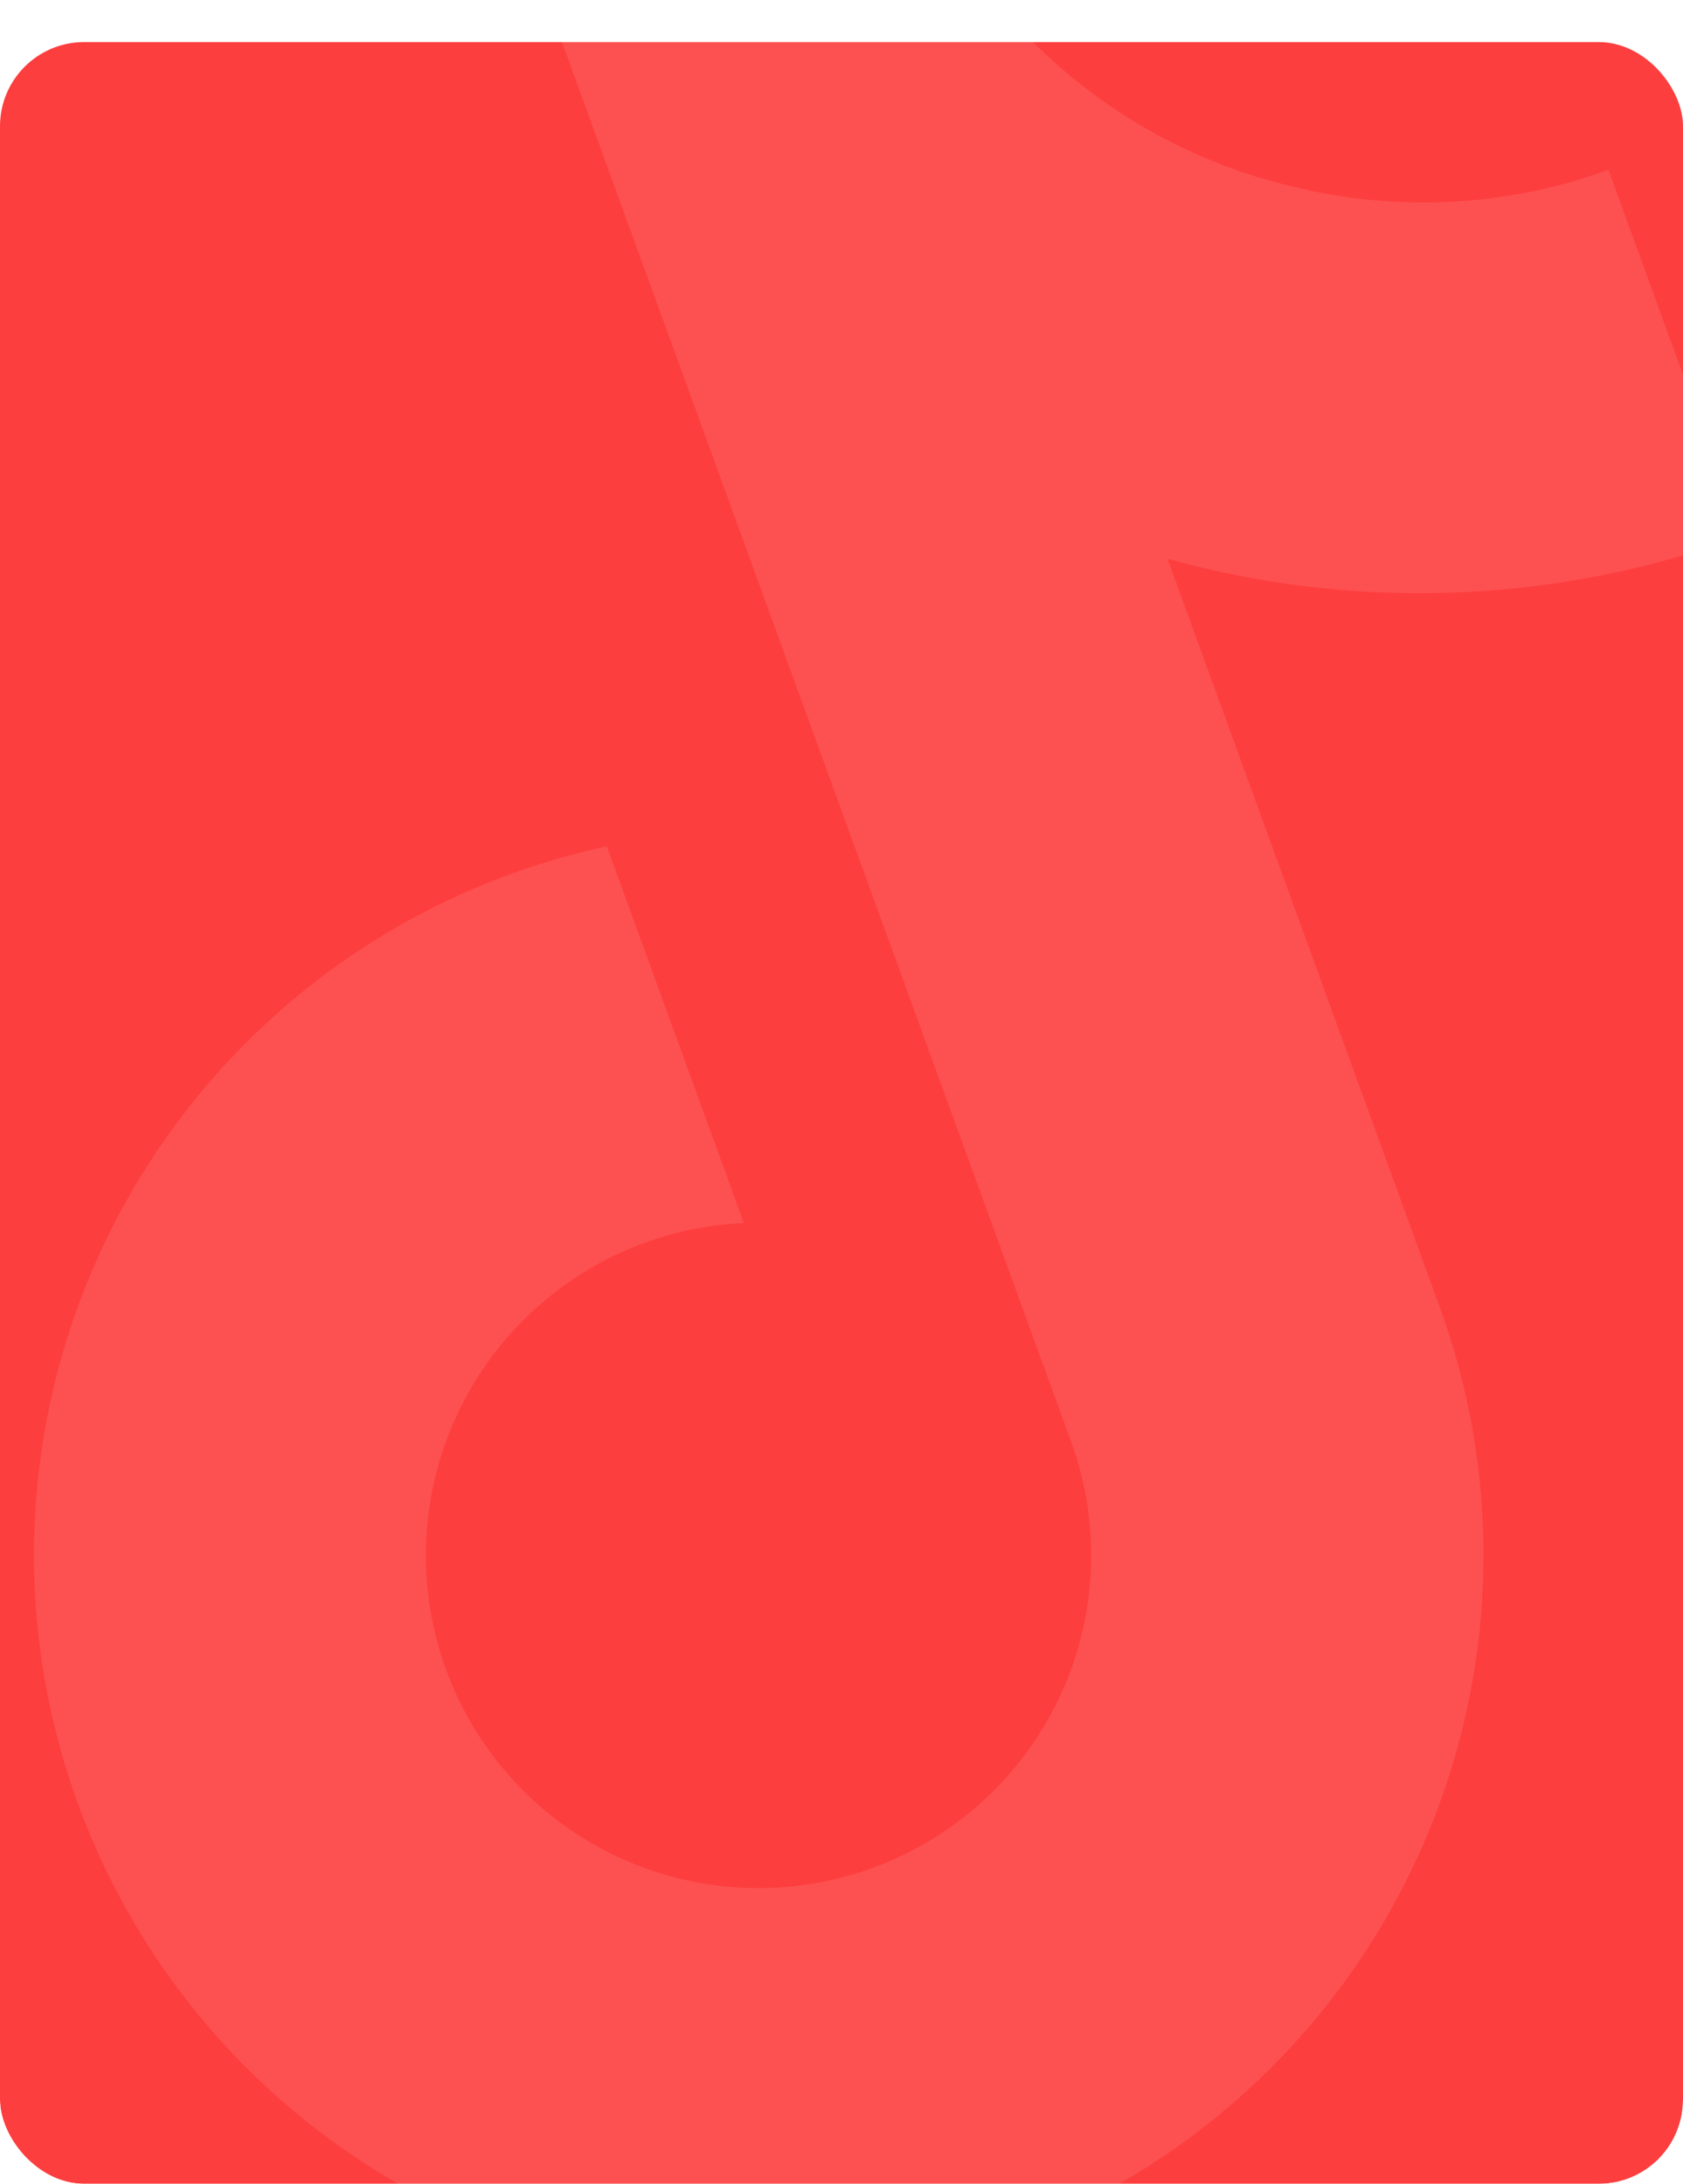 <svg xmlns="http://www.w3.org/2000/svg" xmlns:xlink="http://www.w3.org/1999/xlink" width="400" height="519" viewBox="0 0 400 519">
  <defs>
    <clipPath id="clip-path">
      <rect id="Rectangle_19" data-name="Rectangle 19" width="400" height="519" rx="20" transform="translate(278 1731)" fill="#fd3e3e"/>
    </clipPath>
    <filter id="Rectangle_15" x="-15" y="-5" width="430" height="549" filterUnits="userSpaceOnUse">
      <feOffset dy="10" input="SourceAlpha"/>
      <feGaussianBlur stdDeviation="5" result="blur"/>
      <feFlood flood-opacity="0.161"/>
      <feComposite operator="in" in2="blur"/>
      <feComposite in="SourceGraphic"/>
    </filter>
    <clipPath id="clip-path-2">
      <rect width="631.294" height="671.819" fill="none"/>
    </clipPath>
  </defs>
  <g id="Mask_Group_4" data-name="Mask Group 4" transform="translate(-278 -1731)" clip-path="url(#clip-path)">
    <g transform="matrix(1, 0, 0, 1, 278, 1731)" filter="url(#Rectangle_15)">
      <rect id="Rectangle_15-2" data-name="Rectangle 15" width="400" height="519" rx="20" fill="#fd3e3e"/>
    </g>
    <g id="Repeat_Grid_1" data-name="Repeat Grid 1" transform="translate(169.908 1649.345)" clip-path="url(#clip-path-2)">
      <g transform="translate(-169.908 -1649.345)">
        <path id="tiktok-brands" d="M474.574,222.365A222.524,222.524,0,0,1,344.52,180.786V370.11A172.195,172.195,0,1,1,195.969,199.483v95.224a79.048,79.048,0,1,0,55.329,75.4V0H344.52a128.372,128.372,0,0,0,1.97,23.485h0a129.43,129.43,0,0,0,57.109,84.98A128.635,128.635,0,0,0,474.575,129.8Z" transform="matrix(0.94, -0.342, 0.342, 0.94, 169.788, 1811.659)" fill="#fff" opacity="0.1"/>
      </g>
    </g>
  </g>
</svg>
